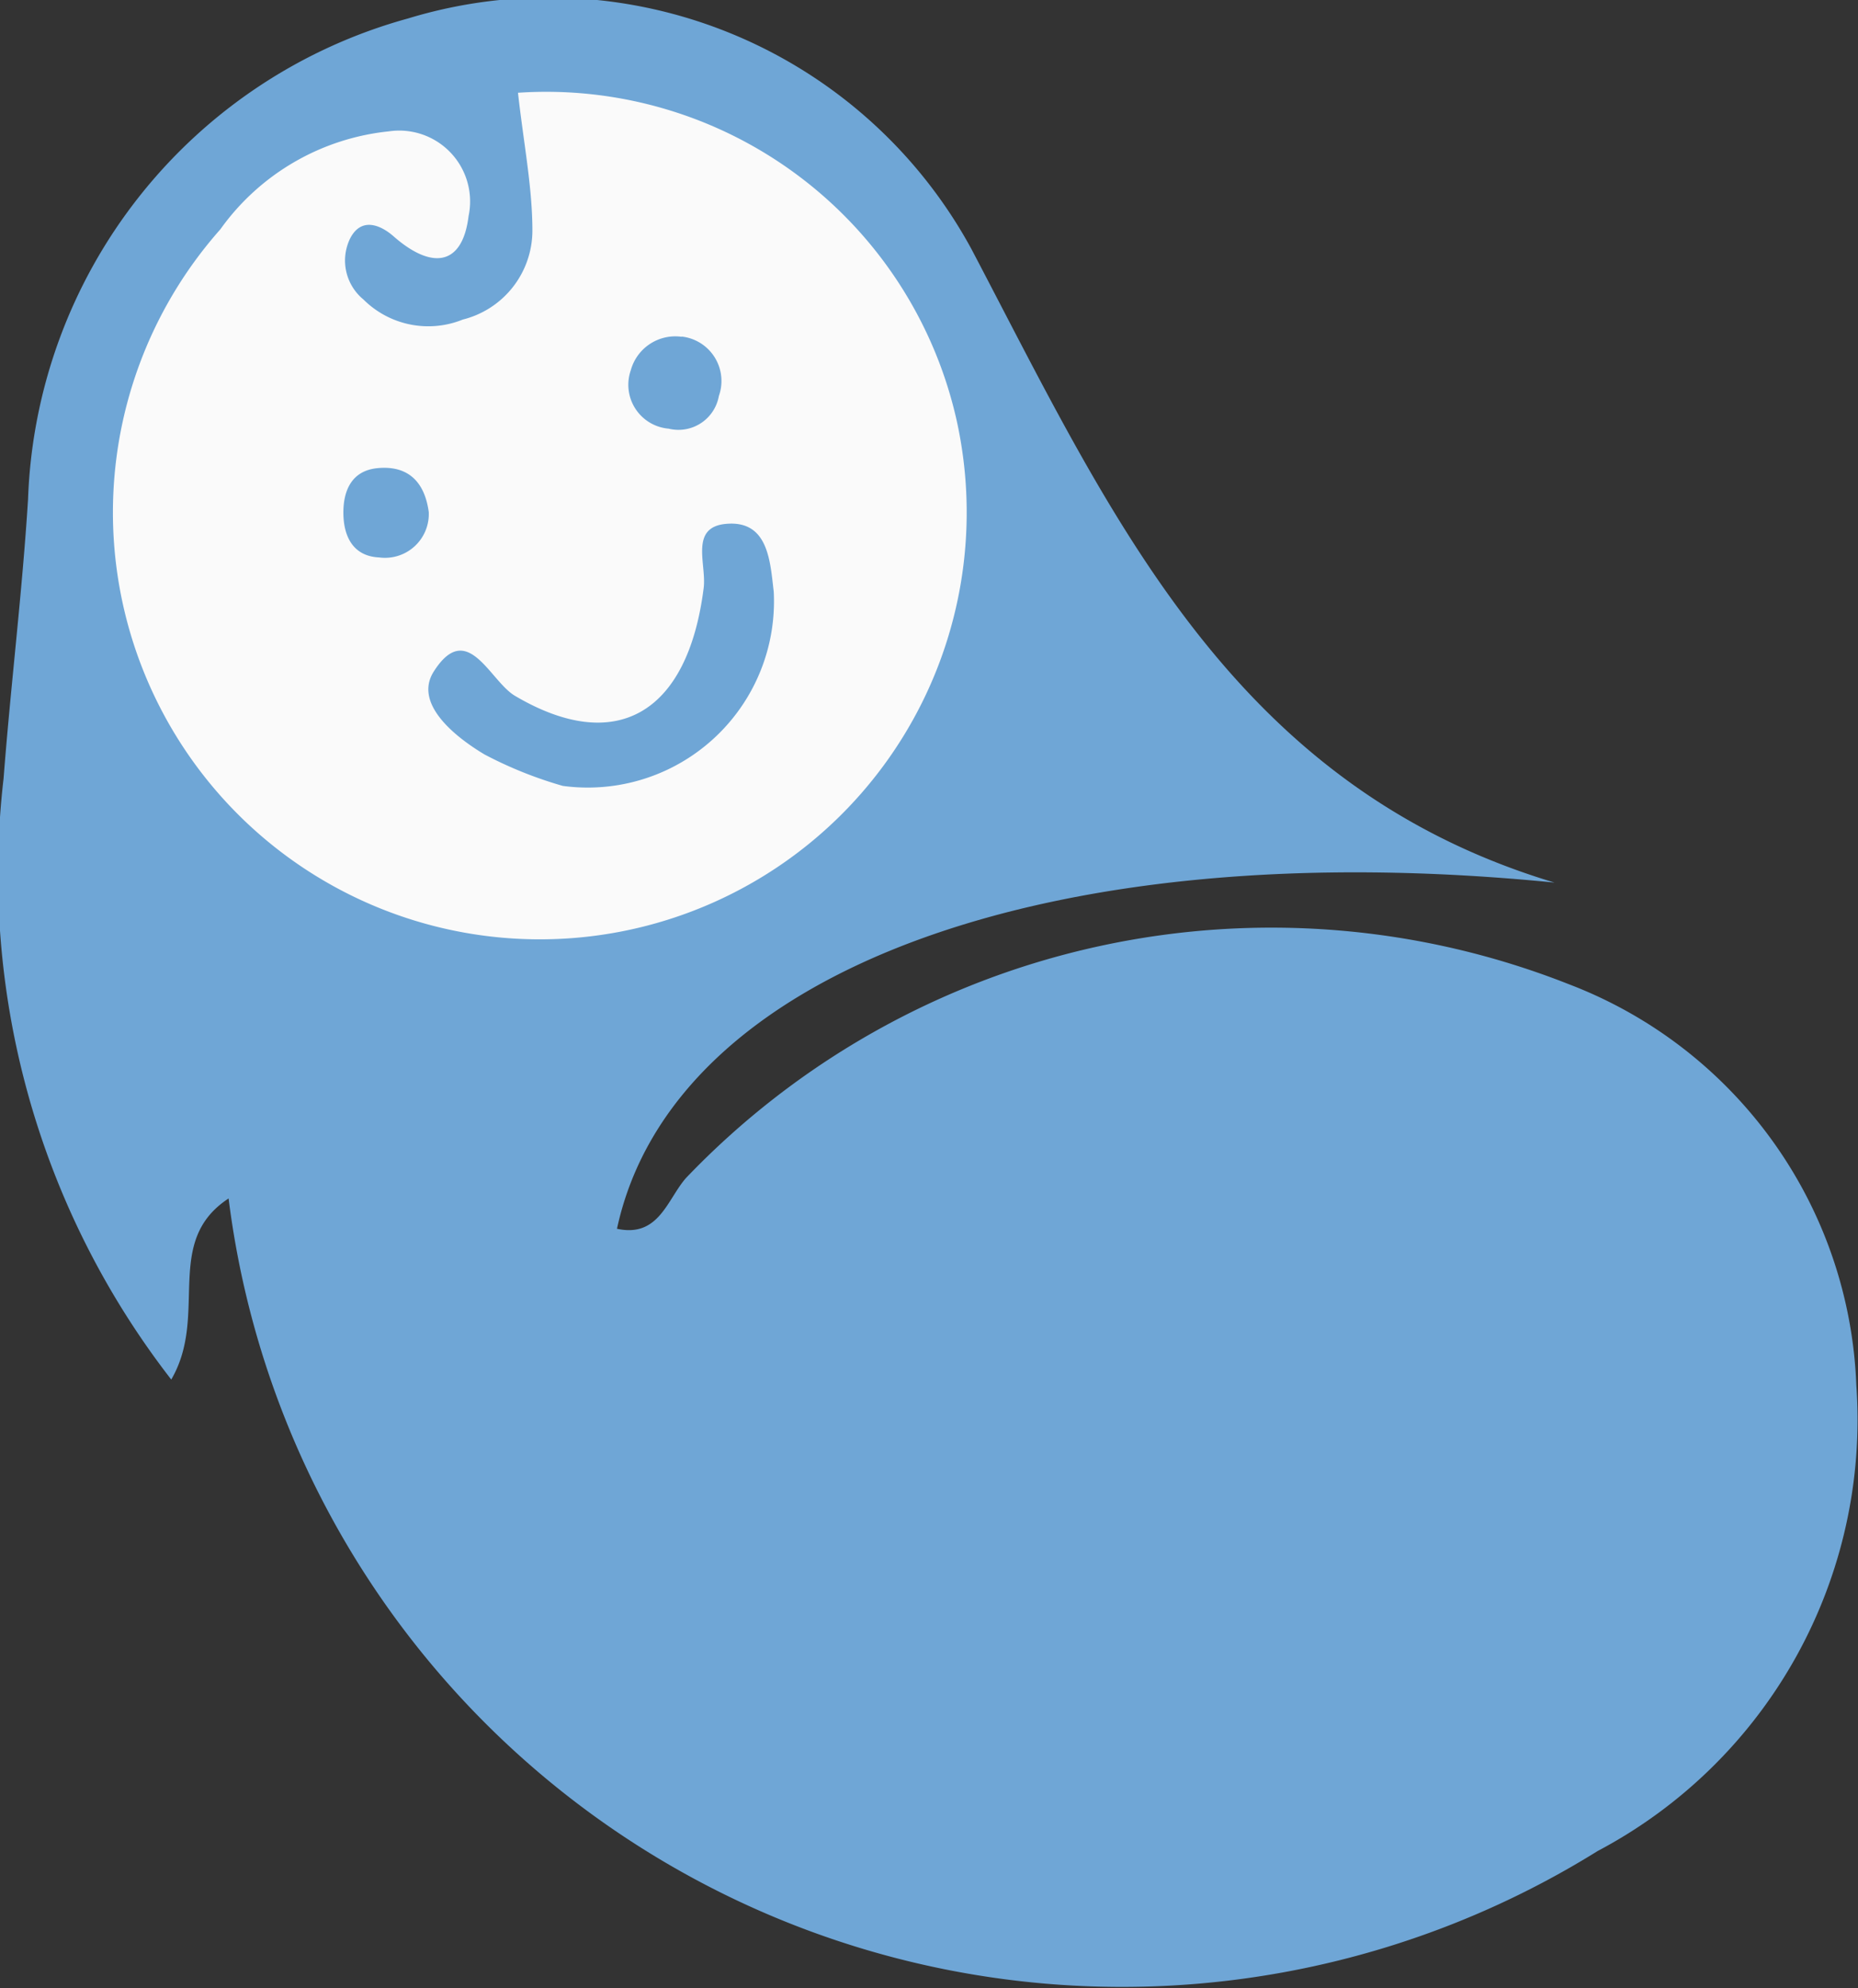 <svg xmlns="http://www.w3.org/2000/svg" width="16.622" height="17.788" viewBox="0 0 16.622 17.788">
  <rect x="0" y="0" width="16.622" height="17.788" fill="#333333" stroke="none"/>
  <g id="Group_663" data-name="Group 663" transform="translate(0 0)">
    <path id="Path_5938" data-name="Path 5938" d="M33.839,11.248c.376.082.45-.263.618-.454a7.244,7.244,0,0,1,7.9-1.733,4,4,0,0,1,2.57,3.587,4.364,4.364,0,0,1-2.314,4.167,8.055,8.055,0,0,1-12.248-5.838c-.59.387-.175,1.042-.513,1.62a7.379,7.379,0,0,1-1.5-5.377c.064-.834.167-1.666.219-2.5a4.629,4.629,0,0,1,3.4-4.3,4.307,4.307,0,0,1,5.038,2.06c1.245,2.368,2.317,4.8,5.218,5.671-4.489-.449-7.89.778-8.388,3.1" transform="translate(-28.32 -0.255)" fill="#6fa6d6"/>
    <path id="Path_5939" data-name="Path 5939" d="M32.952,1.085a3.763,3.763,0,0,1,3.927,2.934,3.819,3.819,0,1,1-6.588-1.712A2.118,2.118,0,0,1,31.8,1.43a.634.634,0,0,1,.712.758c-.056.456-.337.474-.669.183-.113-.1-.29-.182-.392.02a.451.451,0,0,0,.12.543.822.822,0,0,0,.889.18.822.822,0,0,0,.623-.793c0-.39-.078-.78-.129-1.236" transform="translate(-28.32 -0.255)" fill="#fafafa"/>
    <path id="Path_5940" data-name="Path 5940" d="M33.355,7.286a3.641,3.641,0,0,1-.7-.281c-.268-.16-.637-.457-.454-.743.3-.47.5.083.724.217.9.533,1.547.168,1.69-.962.028-.216-.132-.551.209-.576.372-.028.386.342.418.607a1.666,1.666,0,0,1-1.887,1.738" transform="translate(-28.32 -0.255)" fill="#6fa6d6"/>
    <path id="Path_5941" data-name="Path 5941" d="M34.418,3.266a.4.4,0,0,1,.333.532.367.367,0,0,1-.449.292.394.394,0,0,1-.339-.522.413.413,0,0,1,.455-.3" transform="translate(-28.32 -0.255)" fill="#6fa6d6"/>
    <path id="Path_5942" data-name="Path 5942" d="M32.156,4.842a.392.392,0,0,1-.445.4c-.233-.011-.317-.189-.319-.394s.075-.384.308-.405c.272-.025.42.124.456.395" transform="translate(-28.32 -0.255)" fill="#6fa6d6"/>
  </g>
</svg>
